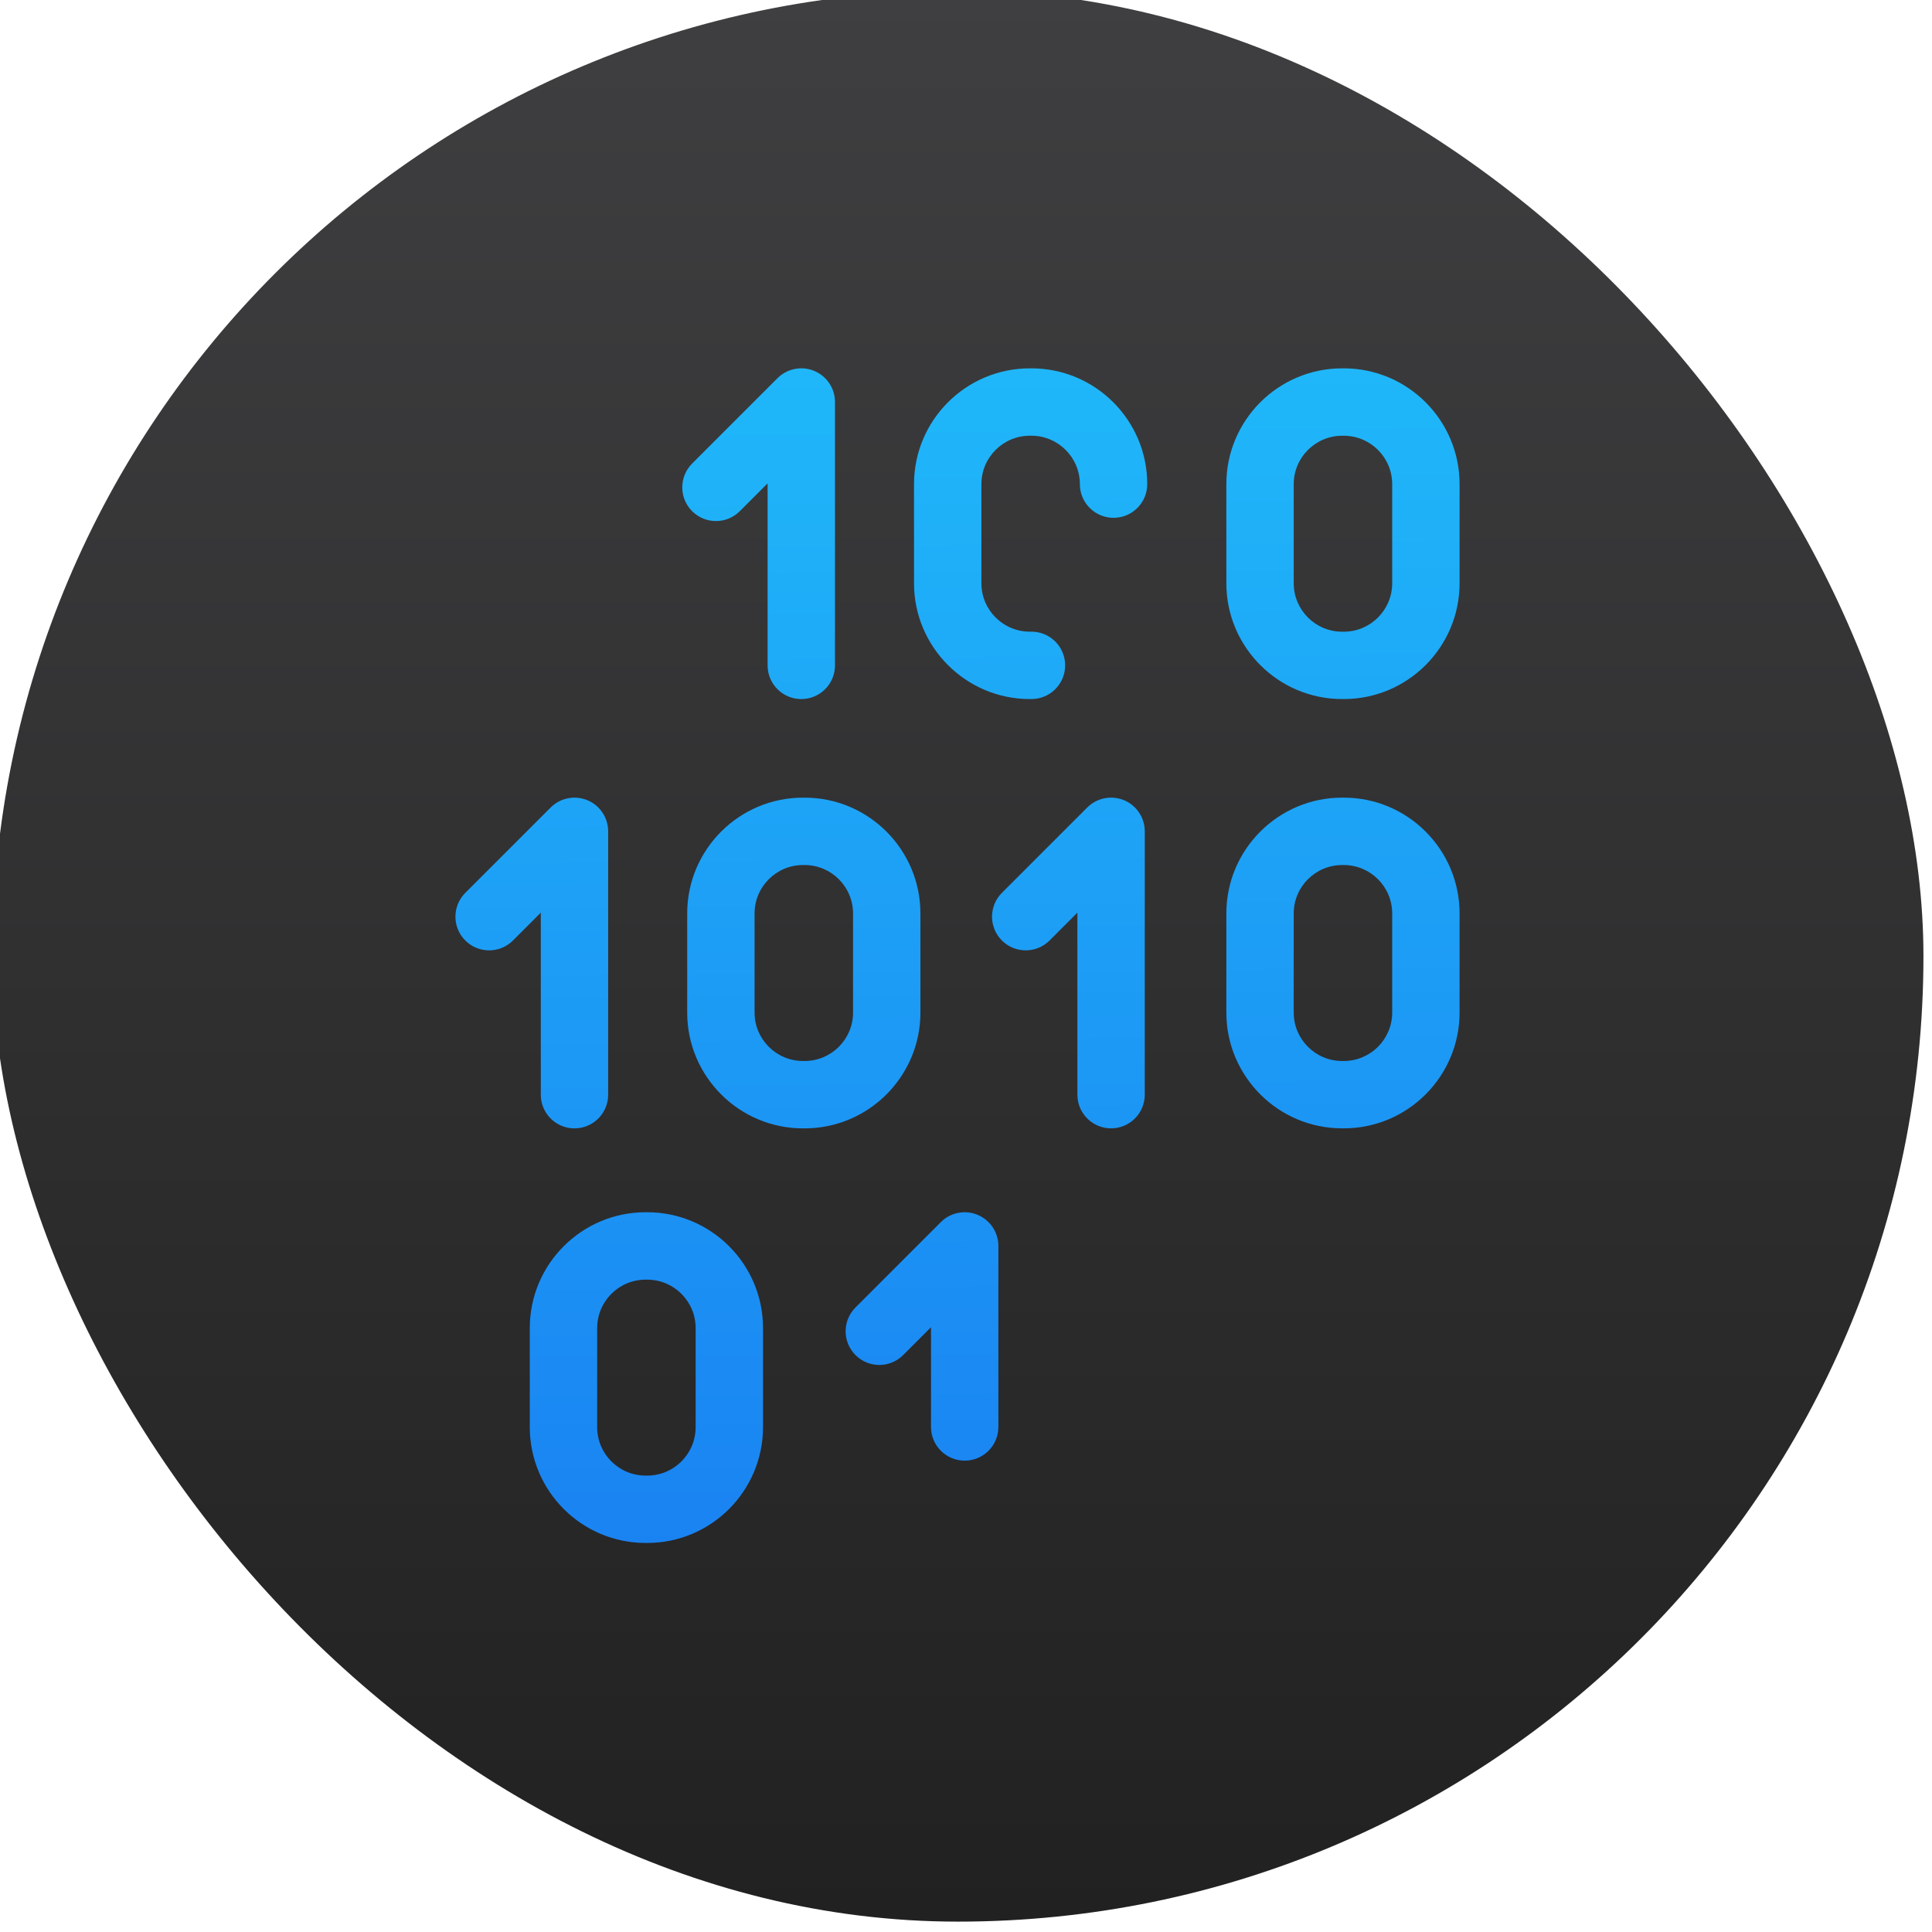 <svg xmlns="http://www.w3.org/2000/svg" viewBox="0 0 48 48"><defs><linearGradient id="0" gradientUnits="userSpaceOnUse" y1="546.8" x2="0" y2="500.8"><stop stop-color="#212121"/><stop offset="1" stop-color="#3f3f41"/></linearGradient><linearGradient id="1" x1="98.63" y1="297.17" x2="96.02" y2="-22.866" gradientUnits="userSpaceOnUse"><stop stop-color="#197cf1"/><stop offset="1" stop-color="#20bcfa"/></linearGradient></defs><g transform="matrix(1.043 0 0 1.043-402.34-522.57)"><rect y="500.8" x="385.57" height="46" width="46" fill="url(#0)" rx="23" stroke-width="1.15"/><g transform="matrix(.107 0 0 .107 394.57 509.8)" fill="url(#1)"><path d="m37.984 161.7c0 4.142 3.358 7.5 7.5 7.5 4.142 0 7.5-3.358 7.5-7.5v-58.63c0-3.034-1.827-5.768-4.63-6.929-2.801-1.16-6.03-.519-8.173 1.626l-19 19c-2.929 2.929-2.929 7.678 0 10.606 2.929 2.929 7.678 2.929 10.606 0l6.201-6.201v40.521"/><path d="m82.28 31.807l6.201-6.201v40.521c0 4.142 3.358 7.5 7.5 7.5 4.142 0 7.5-3.358 7.5-7.5v-58.63c0-3.034-1.827-5.768-4.63-6.929-2.801-1.16-6.03-.519-8.173 1.626l-19 19c-2.929 2.929-2.929 7.678 0 10.606 2.929 2.929 7.678 2.929 10.606 0"/><path d="m167.81 96.14c-2.801-1.16-6.03-.519-8.173 1.626l-19 19c-2.929 2.929-2.929 7.678 0 10.606 2.929 2.929 7.678 2.929 10.606 0l6.201-6.201v40.521c0 4.142 3.358 7.5 7.5 7.5 4.142 0 7.5-3.358 7.5-7.5v-58.63c0-3.03-1.827-5.768-4.63-6.929"/><path d="m135.22 188.44c-2.801-1.16-6.03-.519-8.173 1.626l-19 19c-2.929 2.929-2.929 7.678 0 10.606 2.929 2.929 7.678 2.929 10.606 0l6.201-6.201v22.2c0 4.142 3.358 7.5 7.5 7.5 4.142 0 7.5-3.358 7.5-7.5v-40.3c0-3.034-1.827-5.768-4.63-6.929"/><path d="m122.5 143.42v-22.07c0-14.213-11.563-25.776-25.776-25.776h-.369c-14.213 0-25.776 11.563-25.776 25.776v22.07c0 14.213 11.563 25.776 25.776 25.776h.369c14.213 0 25.776-11.563 25.776-25.776m-15 0c0 5.942-4.834 10.776-10.776 10.776h-.369c-5.942 0-10.776-4.834-10.776-10.776v-22.07c0-5.942 4.834-10.776 10.776-10.776h.369c5.942 0 10.776 4.834 10.776 10.776v22.07"/><path d="m216.75 95.57h-.369c-14.213 0-25.776 11.563-25.776 25.776v22.07c0 14.213 11.563 25.776 25.776 25.776h.369c14.213 0 25.776-11.563 25.776-25.776v-22.07c0-14.212-11.563-25.776-25.776-25.776m10.776 47.851c0 5.942-4.834 10.776-10.776 10.776h-.369c-5.942 0-10.776-4.834-10.776-10.776v-22.07c0-5.942 4.834-10.776 10.776-10.776h.369c5.942 0 10.776 4.834 10.776 10.776v22.07"/><path d="m147.22 0h-.369c-14.213 0-25.776 11.563-25.776 25.776v22.07c0 14.213 11.563 25.776 25.776 25.776h.369c4.142 0 7.5-3.358 7.5-7.5 0-4.142-3.358-7.5-7.5-7.5h-.369c-5.942 0-10.776-4.834-10.776-10.776v-22.07c0-5.942 4.834-10.776 10.776-10.776h.369c5.942 0 10.776 4.834 10.776 10.776 0 4.142 3.358 7.5 7.5 7.5 4.142 0 7.5-3.358 7.5-7.5 0-14.213-11.562-25.776-25.776-25.776"/><path d="m216.75 0h-.369c-14.213 0-25.776 11.563-25.776 25.776v22.07c0 14.213 11.563 25.776 25.776 25.776h.369c14.213 0 25.776-11.563 25.776-25.776v-22.07c0-14.213-11.563-25.776-25.776-25.776m10.776 47.851c0 5.942-4.834 10.776-10.776 10.776h-.369c-5.942 0-10.776-4.834-10.776-10.776v-22.07c0-5.942 4.834-10.776 10.776-10.776h.369c5.942 0 10.776 4.834 10.776 10.776v22.07z"/><path d="m61.682 187.87h-.369c-14.213 0-25.776 11.563-25.776 25.776v22.07c0 14.213 11.563 25.776 25.776 25.776h.369c14.213 0 25.776-11.563 25.776-25.776v-22.07c0-14.212-11.562-25.776-25.776-25.776m10.777 47.851c0 5.942-4.834 10.776-10.776 10.776h-.369c-5.942 0-10.776-4.834-10.776-10.776v-22.07c0-5.942 4.834-10.776 10.776-10.776h.369c5.942 0 10.776 4.834 10.776 10.776v22.07z"/></g></g></svg>